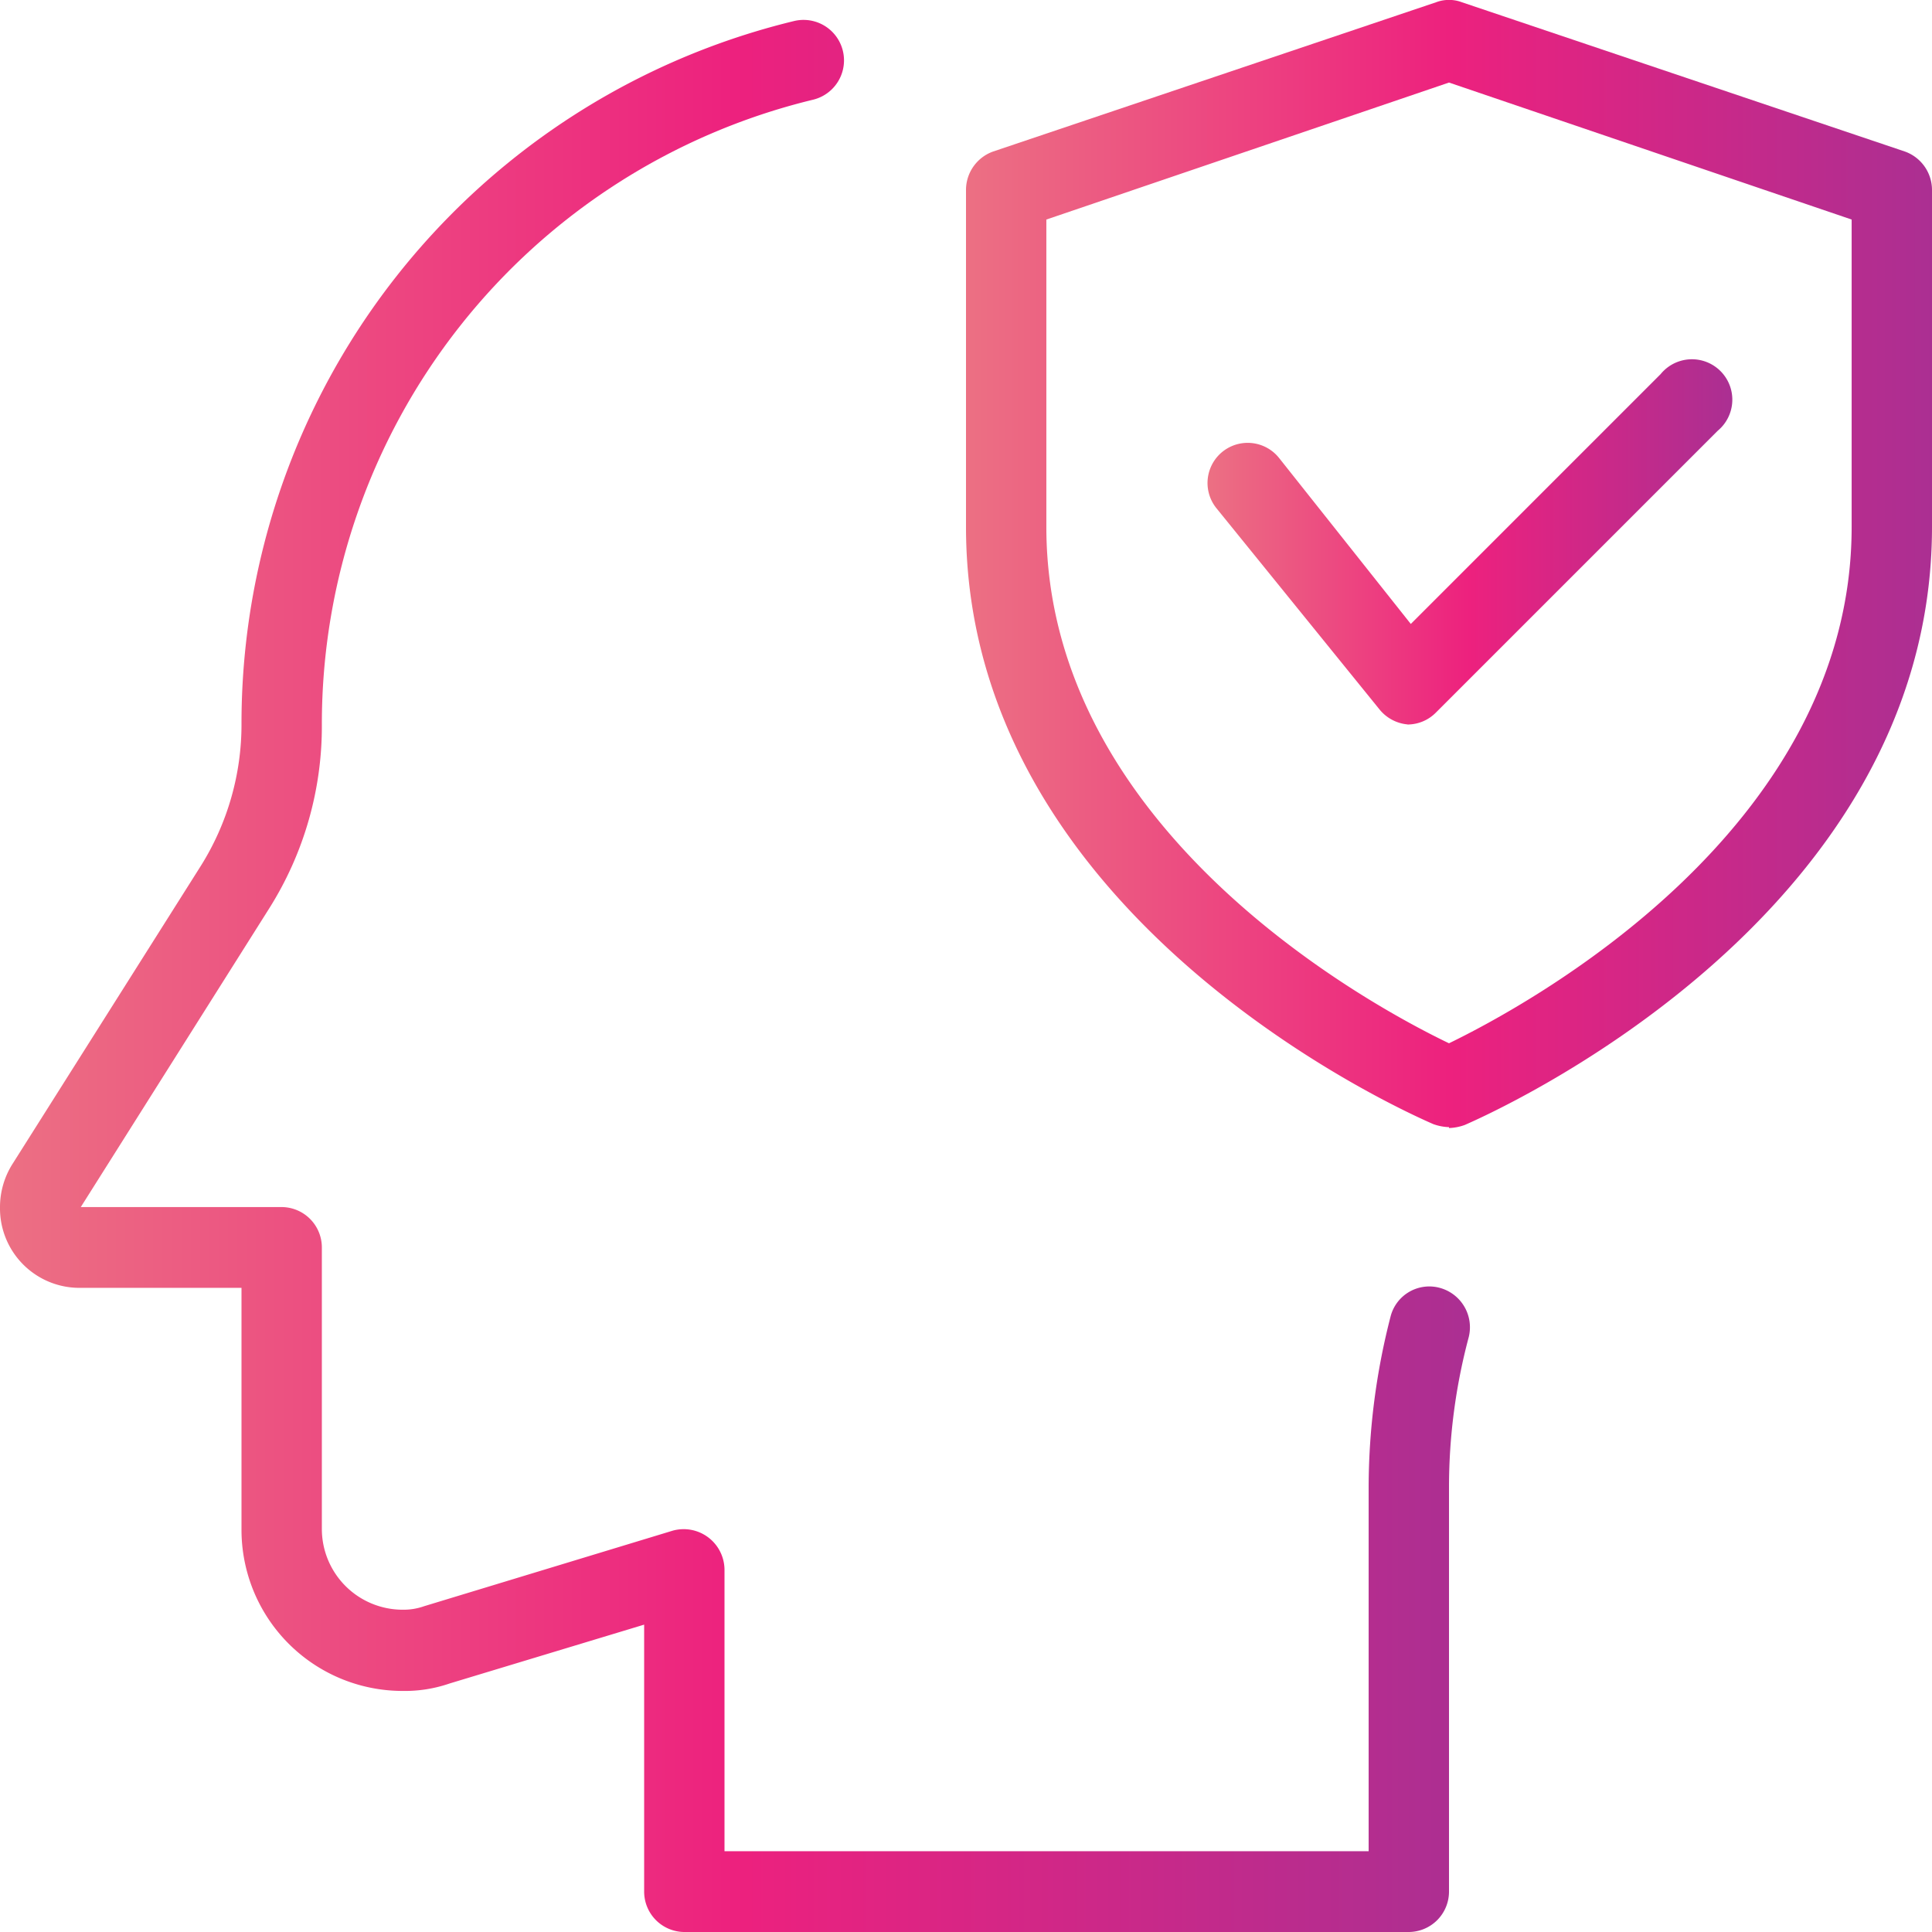 <svg xmlns='http://www.w3.org/2000/svg' xmlns:xlink='http://www.w3.org/1999/xlink' viewBox='0 0 44 44'><defs><style>.cls-1{fill:none;}.cls-2{clip-path:url(#clip-path);}.cls-3{fill:url(#Degradado_sin_nombre_19);}.cls-4{fill:url(#Degradado_sin_nombre_19-2);}.cls-5{fill:url(#Degradado_sin_nombre_19-3);}</style><clipPath id='clip-path' transform='translate(0 0)'><rect class='cls-1' width='44' height='44'/></clipPath><linearGradient id='Degradado_sin_nombre_19' y1='22.23' x2='33.48' y2='22.23' gradientUnits='userSpaceOnUse'><stop offset='0' stop-color='#ec7083'/><stop offset='0.5' stop-color='#ed217e'/><stop offset='1' stop-color='#ab2f92'/></linearGradient><linearGradient id='Degradado_sin_nombre_19-2' x1='22' y1='12.83' x2='44' y2='12.83' xlink:href='#Degradado_sin_nombre_19'/><linearGradient id='Degradado_sin_nombre_19-3' x1='27.5' y1='12.37' x2='39.42' y2='12.37' xlink:href='#Degradado_sin_nombre_19'/></defs><g id='Capa_2' data-name='Capa 2'><g id='Capa_1-2' data-name='Capa 1'><g class='cls-2'><path class='cls-3' d='M32.08,44H15.58a.92.92,0,0,1-.91-.92V37l-4.43,1.34a3.12,3.12,0,0,1-1.07.17A3.67,3.67,0,0,1,5.5,34.83v-5.5H1.83A1.81,1.81,0,0,1,0,27.5a1.84,1.84,0,0,1,.29-1l4.29-6.79A6.06,6.06,0,0,0,5.5,16.5,16.46,16.46,0,0,1,18.08.48a.92.92,0,0,1,.44,1.79A14.63,14.63,0,0,0,7.33,16.5a7.77,7.77,0,0,1-1.2,4.19l-4.29,6.8H6.42a.92.92,0,0,1,.91.92v6.41a1.84,1.84,0,0,0,1.84,1.84,1.4,1.4,0,0,0,.49-.08l5.66-1.72a.93.93,0,0,1,1.18.88v6.42H31.17V33.86a15.65,15.65,0,0,1,.5-3.88.91.91,0,0,1,1.12-.65.93.93,0,0,1,.66,1.12A13.26,13.26,0,0,0,33,33.86v9.22a.92.92,0,0,1-.92.92Z' transform='translate(0 0)'/><path class='cls-4' d='M33,25.67a1.15,1.15,0,0,1-.36-.07C32.21,25.41,22,21,22,12V4.32a.93.93,0,0,1,.62-.87L32.71.05a.83.83,0,0,1,.58,0l10.09,3.4a.93.93,0,0,1,.62.87V12c0,9-10.21,13.43-10.64,13.62a1.15,1.15,0,0,1-.36.07ZM23.83,5v7c0,6.94,7.44,10.93,9.17,11.76,1.73-.84,9.17-4.83,9.17-11.76V5L33,1.88Z' transform='translate(0 0)'/></g><path class='cls-5' d='M32.08,16.5h0a.93.93,0,0,1-.66-.34L27.7,11.57a.91.91,0,1,1,1.43-1.14l3,3.78,5.69-5.69a.92.92,0,1,1,1.3,1.29l-6.42,6.42a.91.91,0,0,1-.65.27Z' transform='translate(0 0)'/></g></g></svg>